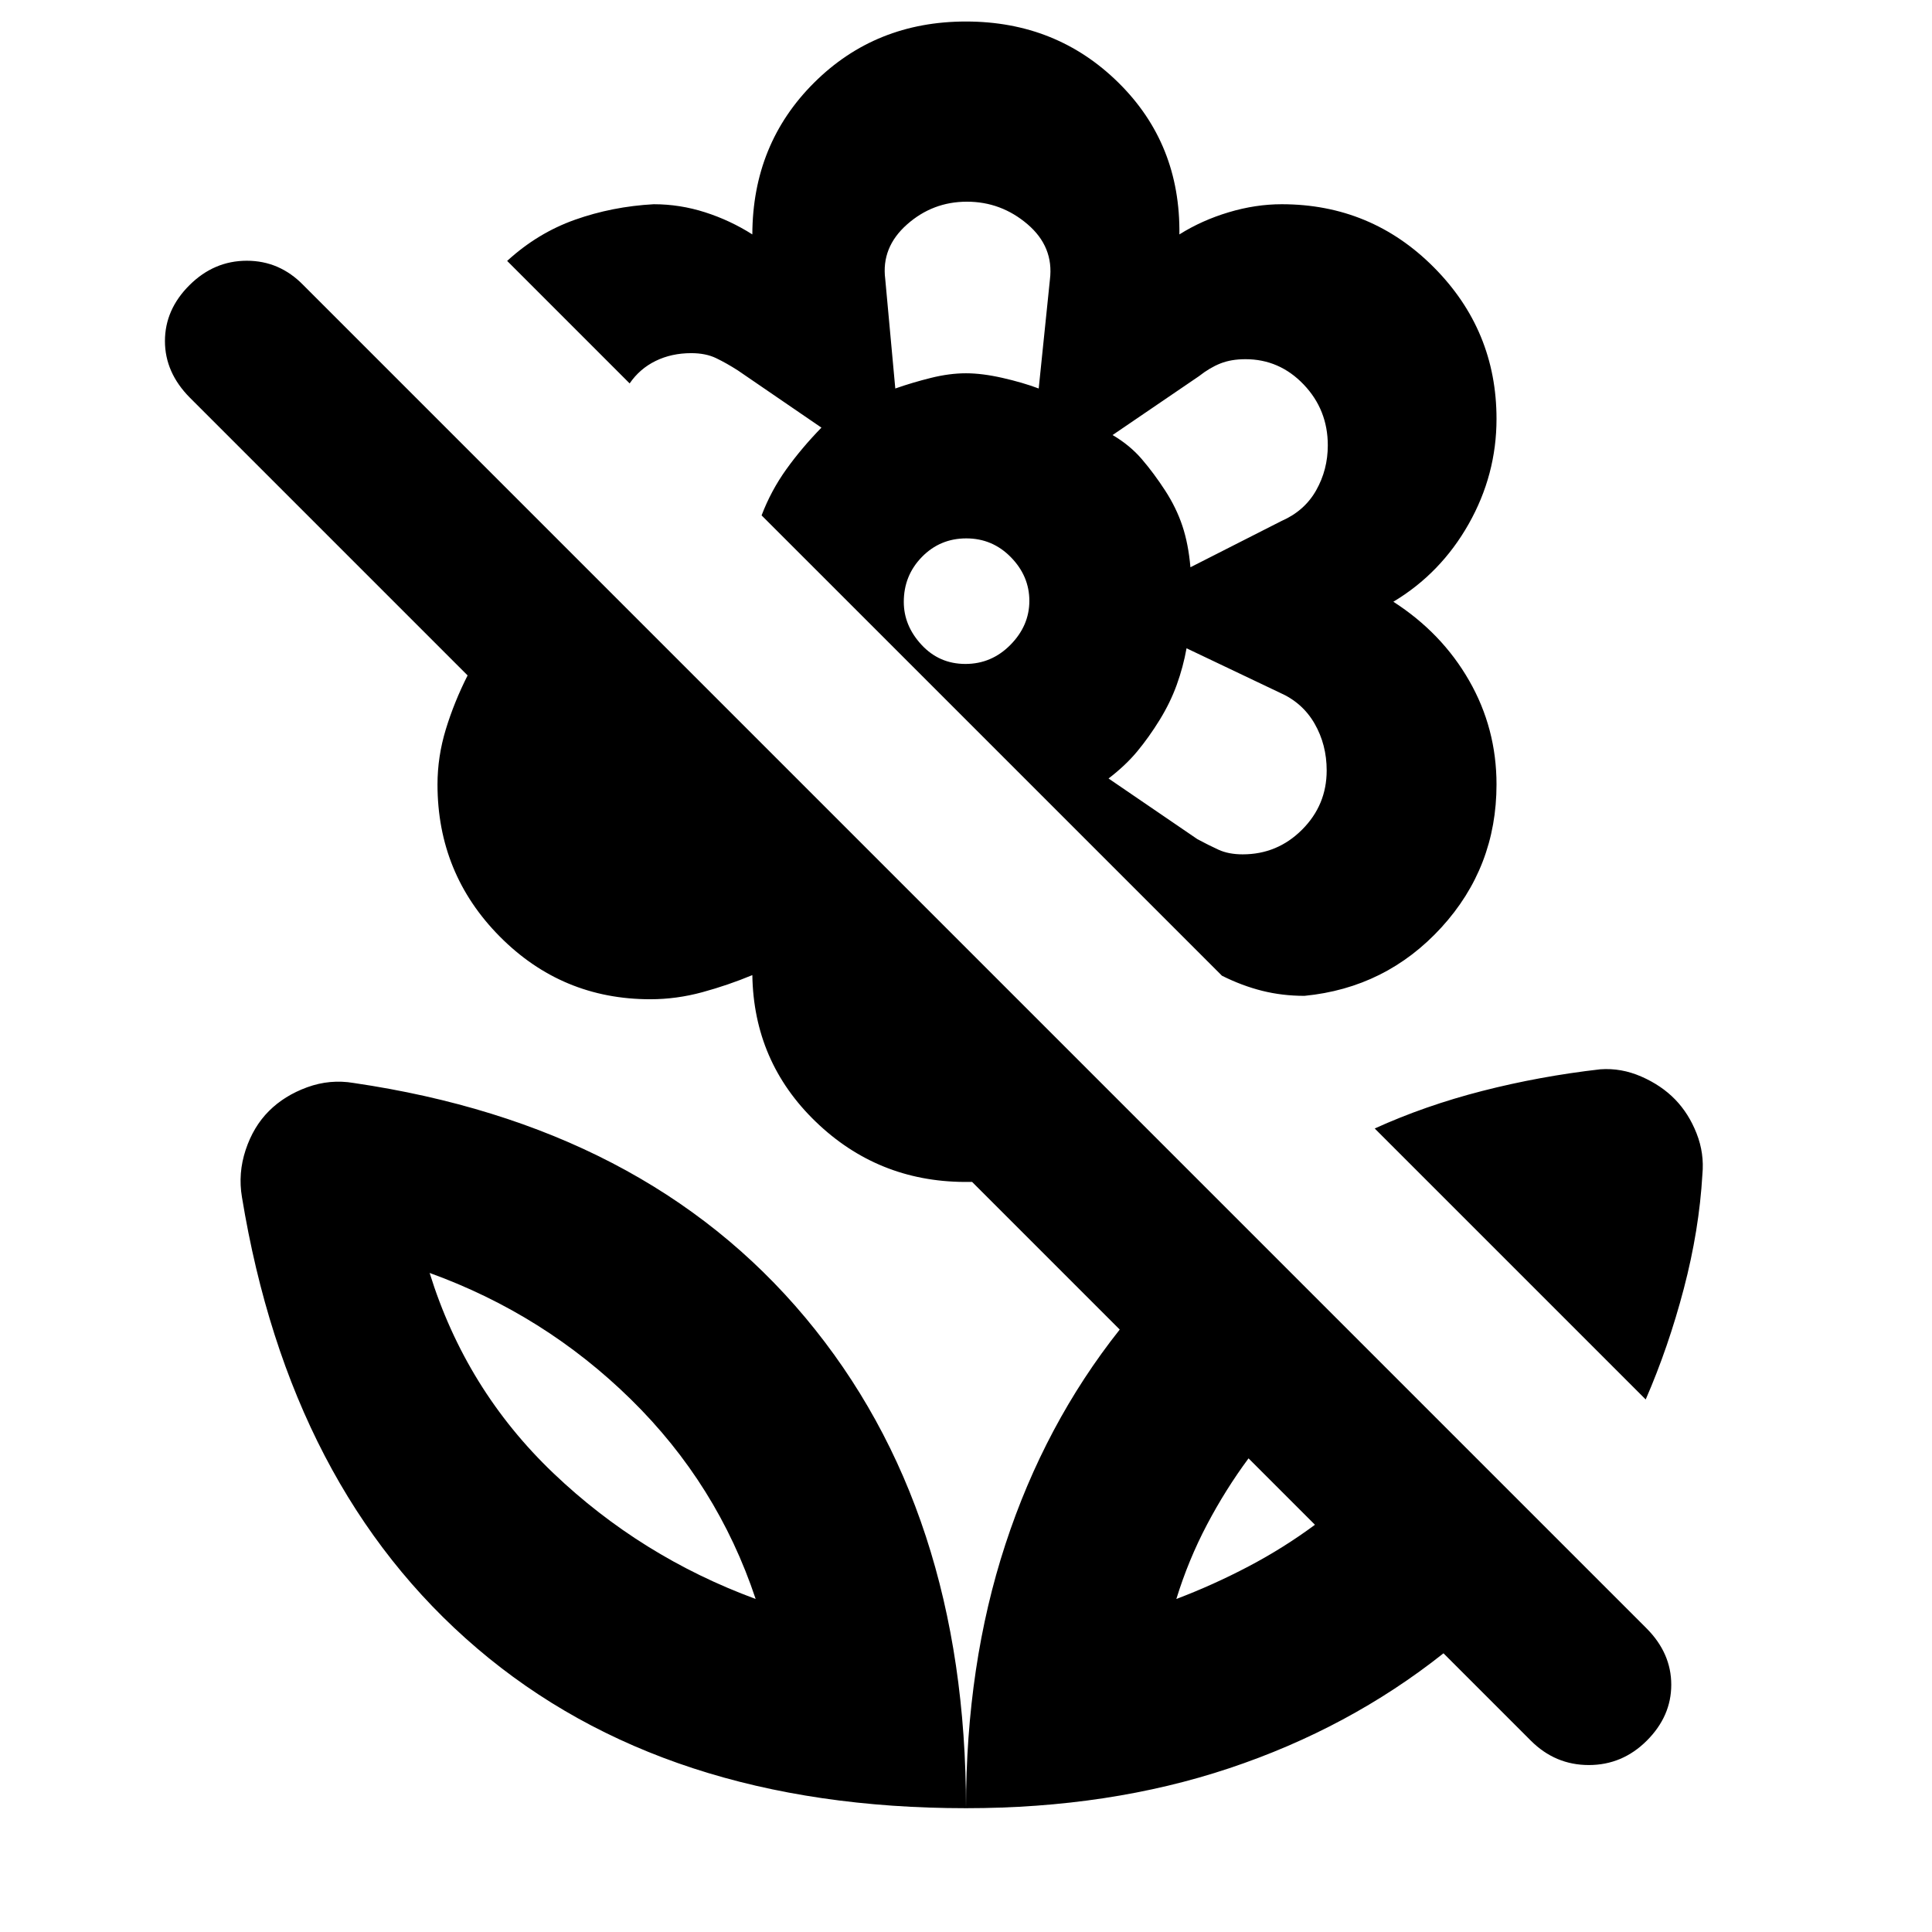 <svg xmlns="http://www.w3.org/2000/svg" height="20" viewBox="0 -960 960 960" width="20"><path d="M817.74-264.61 683.09-399.26q24.95-11.35 53.47-18.66 28.53-7.31 58.61-10.75 10.4-.76 20.41 3.62 10.02 4.39 16.79 11.37 6.77 6.98 10.66 16.88 3.88 9.89 2.88 20.37-1.59 27.66-9.23 56.74-7.63 29.08-18.94 55.08Zm-164.35 62.26-33-33q-11.43 15.44-20.65 32.94-9.22 17.5-15.22 36.93 18.44-7 35.94-16.21 17.5-9.22 32.93-20.66Zm63.87 63.87q-46.95 37.26-106.45 57.11Q551.3-61.52 480-61.52q0-71.3 19.57-131.09 19.56-59.78 56.82-106.74l-73.35-73.35h-3.95q-43.09-.3-73.83-30-30.74-29.69-31.43-72.78-12 5-24.85 8.5-12.85 3.5-25.85 3.5-43.92 0-74.83-31.2-30.91-31.2-30.91-75.54 0-13.81 4.13-27.36 4.13-13.55 10.83-26.81L94.39-762.35q-12.43-12.51-12.43-28.17 0-15.66 12.19-27.79 12.19-12.13 28.49-12.13 16.3 0 28.1 12.13l667.48 667.49q12.22 12.31 12.22 27.96 0 15.64-12.14 27.77-12.14 12.13-28.83 12.13-16.69 0-28.82-12.13l-43.39-43.39ZM480-949.31q44.96 0 75.78 30.42 30.83 30.41 30.25 75.37 11.14-7 24.49-11 13.35-4 26.35-4 44.4 0 75.57 31.32 31.17 31.32 31.17 75.34 0 27.77-13.85 52.25T692.35-661q24.09 15.5 37.67 39.21 13.59 23.72 13.59 51.57 0 41.13-27.43 71.11-27.44 29.98-68 33.94-11 0-21-2.5t-20-7.5L449.39-632.96l-70.96-70.95q4.7-12.32 12.29-22.9 7.58-10.58 17.45-20.7l-41.56-28.45q-5.57-3.56-10.74-6.06-5.18-2.5-12.39-2.5-9.79 0-17.7 3.87t-12.91 11.17L252-830.35q15.13-13.87 33.7-20.46 18.56-6.58 39.13-7.71 13 0 25.5 4t23.5 11q.13-44.96 30.67-75.37 30.54-30.42 75.5-30.42Zm137.48 413.83q17.24 0 29.49-12.24 12.25-12.23 12.25-29.45 0-12.8-6-23.25t-17.42-15.45l-46.21-22q-1.67 9.28-4.87 18.14-3.2 8.86-8.48 17.43-5.28 8.56-11.07 15.56-5.78 7-14.34 13.57l44.13 30.13q5.56 3 10.56 5.28 5 2.28 11.96 2.28Zm-25.96-142.65 45.26-23q11.44-5 17.22-15.24 5.78-10.24 5.78-22.34 0-17.68-12.01-30.25-12.02-12.56-28.9-12.56-7.1 0-12.43 2.11t-10.66 6.32l-42.95 29.26q8.56 5 14.56 12t11.57 15.57q5.56 8.56 8.56 17.56 3 9 4 20.57Zm-146.65-88.83q8.56-3 17.75-5.28 9.18-2.28 17.38-2.28 8 0 18.07 2.28 10.06 2.28 18.06 5.28l5.57-54.13q2-16.26-11.12-27.48-13.12-11.21-30.13-11.21-17.02 0-29.8 11.35-12.78 11.35-10.78 27.06l5 54.41Zm34.85 136.87q13.02 0 22.39-9.52 9.37-9.51 9.37-21.82t-9.16-21.68q-9.16-9.37-22.18-9.37t-22.04 9.22q-9.01 9.22-9.01 22.33 0 11.81 8.8 21.32 8.81 9.52 21.83 9.52Zm96.24 27.79Zm3-113.96ZM480-774.52Zm0 713q0-148.26-79.76-243.68-79.77-95.42-224.46-116.67-11.82-2-23.15 2.13-11.33 4.13-19.02 11.83-7.7 7.69-11.55 19.3-3.84 11.61-1.84 23.44 23.76 144.84 116.86 224.25 93.09 79.4 242.92 79.4ZM375.48-165.48q-57-21-100.5-62.5t-61.5-99.5q57 20.61 100 62.81 43 42.19 62 99.19Zm209.04 0Zm-209.04 0Z"/></svg>